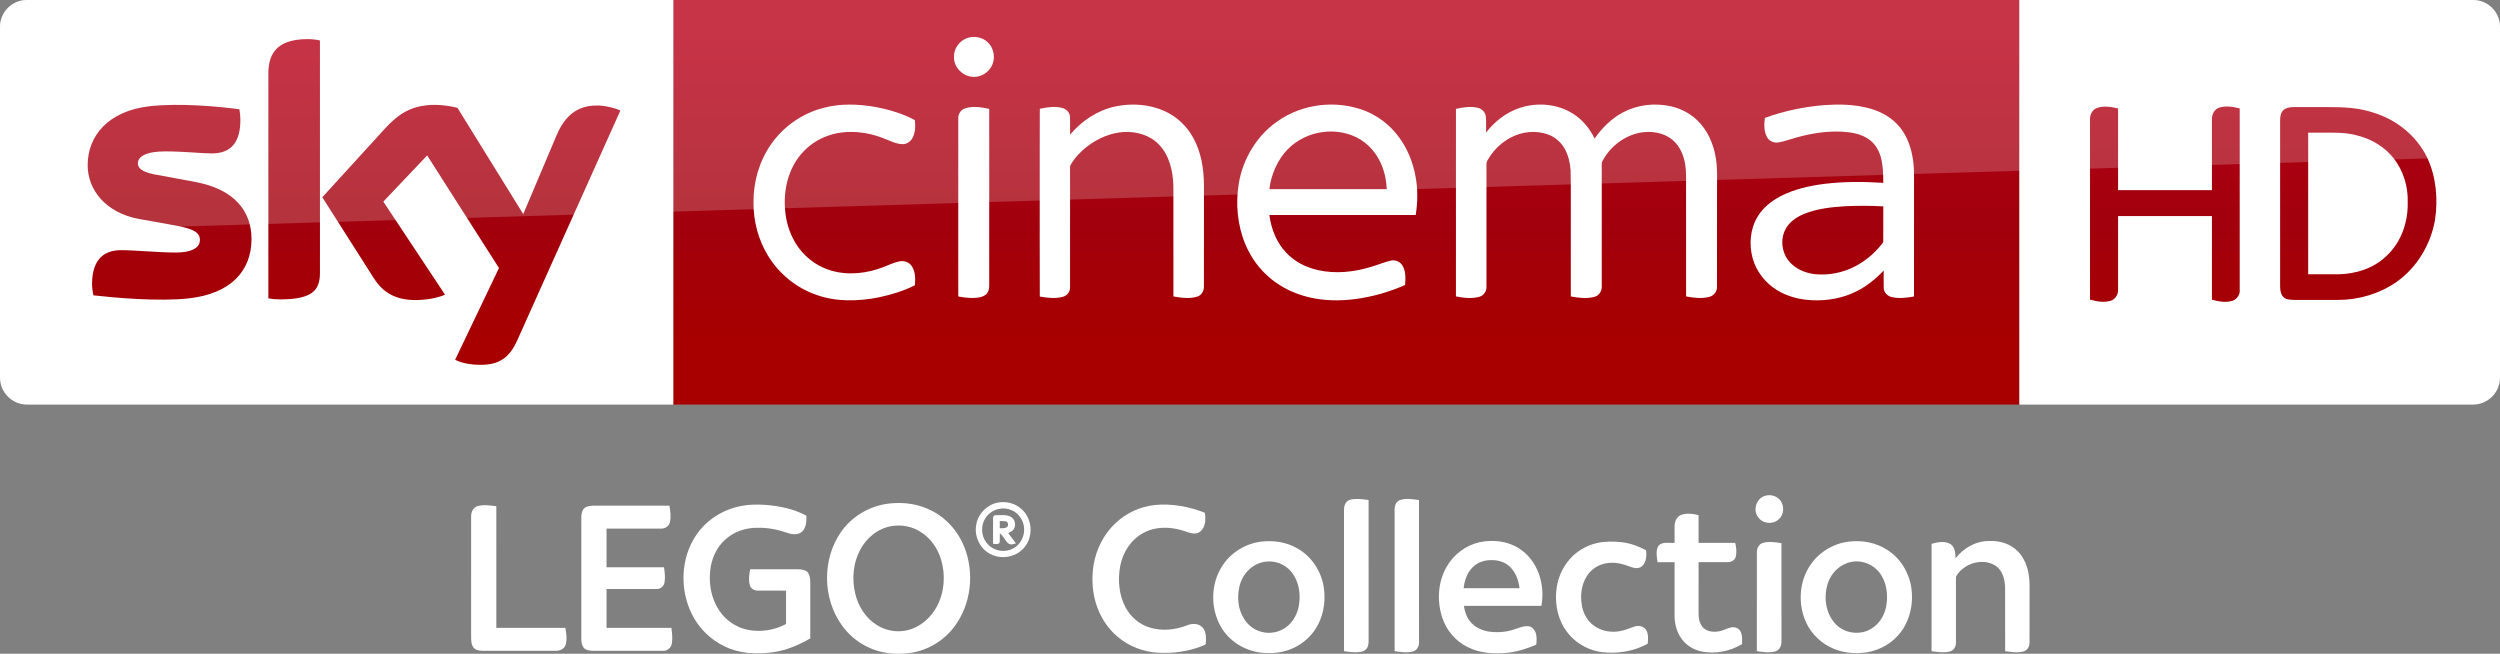 <svg width="2317.8pt" height="606.1pt" version="1.1" viewBox="0 0 2317.8 606.1" xmlns="http://www.w3.org/2000/svg">
 <rect x="0" y="0" width="2317.8" height="606.1" fill="#808080" stroke="none"/>
 <defs>
  <linearGradient id="a" x1="-8600.5" x2="-8600.5" y1="-4687.6" y2="-4591.4" gradientTransform="matrix(-2.981,0,0,-2.981,-24493,-13655)" gradientUnits="userSpaceOnUse">
   <stop stop-color="#a80000" offset="0"/>
   <stop stop-color="#a1000c" offset=".381"/>
   <stop stop-color="#b90019" offset="1"/>
  </linearGradient>
 </defs>
 <g transform="translate(0 .005)">
  <path d="m624.21 9e-5h1248v375.09h-1248z" fill="url(#a)" stroke-width="2.981"/>
  <path d="m624.21 375.09h-599.2c-13.753 0-25.006-11.253-25.006-25.006v-325.39c0-13.128 10.94-24.693 24.693-24.693h599.52z" fill="#fff" stroke-width="3.126"/>
  <g transform="matrix(.75 0 0 .75 0 -6e-5)" fill="#fff">
   <path d="m1196.8 46.657c8.08-2.39 17.44-0.61 23.7 5.16 8.96 7.84 10.76 22.47 3.9 32.22-5.08 7.92-15.03 12.37-24.3 10.66-11.61-1.81-21.3-12.73-20.86-24.62-0.19-10.58 7.4-20.56 17.56-23.42z"/>
   <path d="m1017.4 133.46c21.37-5.8 43.96-4.99 65.59-1.1 16.56 3.21 33.02 8.13 47.94 16.07 0.82 7.45 0.64 15.53-3.01 22.28-2.45 4.57-7.4 7.7-12.63 7.47-7.67-0.23-14.56-3.99-21.59-6.62-14.68-6.05-30.63-9.09-46.51-8.39-14.87 0.74-29.66 5.3-41.92 13.84-11.33 7.69-20.34 18.59-26.21 30.93-6.65 14.05-9.41 29.77-8.95 45.25 0.46 14.4 3.53 28.88 10.19 41.73 7.95 15.91 21.5 28.99 37.82 36.15 20.99 9.32 45.36 8.45 66.93 1.55 8.87-2.71 17.08-7.36 26.16-9.37 5.62-1.4 12.21 0.36 15.57 5.29 4.85 6.95 5.01 16.04 4.14 24.15-14.07 7.02-29.27 11.67-44.63 14.88-25.46 5.02-52.52 5.76-77.23-3.13-24.95-8.67-46.58-26.38-60.09-49.06-11.77-19.51-17.68-42.39-17.5-65.12-0.26-25.49 7.13-51.2 21.84-72.12 15.21-21.84 38.36-37.9 64.09-44.68z"/>
   <path d="m1378.5 131.64c20.37-4.35 42.33-2.9 61.39 5.79 14.88 6.78 27.32 18.57 35.15 32.9 9.75 17.49 12.97 37.77 13.25 57.57 0 42.06 0.05 84.12-0.05 126.18 0.17 5.36-2.82 10.92-8.15 12.55-9.57 3.04-19.87 1.53-29.55-0.18-0.06-45.61 0.03-91.23-0.05-136.84-0.58-17.92-4.72-37.02-17.41-50.43-11.02-11.97-27.92-16.85-43.82-16.02-16.43 0.97-32.11 7.86-45.12 17.73-8.09 6.21-15.3 13.73-20.45 22.57-1.14 1.63-0.91 3.67-0.96 5.55 0.08 8.56 0.01 17.11 0.05 25.67 0.02 40.13 0.01 80.26-0.01 120.39 0.21 5.36-3.46 10.34-8.62 11.75-9.37 2.72-19.36 1.35-28.8-0.26-0.16-43.48-0.07-86.96-0.08-130.44 0.08-33.89-0.12-67.78 0.1-101.66 9.07-1.94 18.68-3.43 27.8-0.98 4.91 1.26 9.25 5.39 9.48 10.67 0.35 7.42-0.01 14.85 0.15 22.28 14.33-17.02 33.79-30.09 55.7-34.79z"/>
   <path d="m1579.1 150c30.74-21.87 72.51-26.73 107.67-13.3 16.58 6.46 31.22 17.69 41.88 31.93 10.87 14.34 17.8 31.44 21.11 49.08 3.01 15.84 2.86 32.18 0.27 48.06-60.29 0.07-120.59 0-180.88 0.04 2.21 17.04 8.77 33.95 20.77 46.51 10.38 11.11 24.48 18.3 39.23 21.59 22.1 4.92 45.28 2.4 66.72-4.37 7.84-2.21 15.32-5.66 23.31-7.37 5.57-1.42 11.72 1.3 14.58 6.26 4.25 7.17 3.74 15.87 3.17 23.87-19.57 8.63-40.34 14.62-61.56 17.38-19.3 2.53-39.12 2.24-58.08-2.43-16.65-4.06-32.58-11.5-45.88-22.37-14.06-11.32-25.03-26.31-31.98-42.94-9.86-23.76-12.22-50.39-7.98-75.68 5.19-30.3 22.29-58.65 47.65-76.26m17.36 30.27c-13.64 11.51-22.05 28.12-25.99 45.33-0.44 2.72-0.87 5.44-1.29 8.17 48.37 0 96.74-0.01 145.11 0-0.3-4.91-0.85-9.79-1.77-14.63-3.32-16.57-11.88-32.49-25.42-42.9-26.12-20.22-66.03-17.3-90.64 4.03z"/>
   <path d="m1879.3 133.17c21.25-6.87 45.68-4.8 64.78 7.1 11.91 7.31 21.04 18.49 27.09 31 9.14-13.12 20.8-24.75 35.02-32.29 17.83-9.56 39.11-11.94 58.81-7.71 14.06 3.02 27.23 10.4 36.75 21.24 12.31 13.79 18.58 32.08 20.24 50.29 0.97 10.37 0.4 20.8 0.55 31.21-0.04 40.16 0.05 80.34-0.06 120.5 0.17 5.76-3.84 11.05-9.43 12.42-9.4 2.54-19.36 1.27-28.79-0.52 0.01-42.8-0.01-85.61-0.02-128.42-0.23-11.22 0.66-22.52-0.93-33.67-1.46-9.94-5.03-19.84-11.76-27.44-6.16-7.04-14.97-11.41-24.12-12.93-27.02-5.03-54.58 11.73-66.73 35.54-1.21 2.79-0.57 5.94-0.69 8.89 0.02 48.58 0.05 97.16-0.02 145.74 0.28 5.65-3.22 11.29-8.82 12.76-9.59 2.65-19.77 1.3-29.4-0.44-0.01-29.46-0.01-58.92-0.01-88.38-0.17-22.64 0.32-45.29-0.26-67.92-0.73-9.29-2.85-18.66-7.59-26.77-4.58-7.96-12.01-14.27-20.7-17.29-14.94-5.25-31.92-3.43-45.78 4.04-10.33 5.46-19.26 13.56-25.69 23.31-1.78 2.98-4.3 5.92-4.24 9.58-0.1 3.75 0.03 7.5 0.02 11.25 0.04 46.59 0.01 93.19-0.01 139.78 0.3 5.58-3.05 11.21-8.58 12.75-9.48 2.73-19.63 1.5-29.16-0.36 0-50.27-0.03-100.54 0-150.8 0.02-27.01-0.01-54.02 0.01-81.03 8.65-1.91 17.74-3.44 26.53-1.45 5.05 1.07 9.59 5.03 10.31 10.32 0.86 6.75 0.19 13.59 0.4 20.37 10.8-13.94 25.39-25.23 42.28-30.67z"/>
   <path d="m2255.9 129.89c17.19-1.23 34.69-0.86 51.52 3.17 13.74 3.27 27.14 9.51 37.07 19.76 10.85 10.79 16.89 25.54 19.55 40.42 2.85 14.42 1.83 29.17 2.01 43.77-0.02 43.16 0.03 86.32-0.03 129.48-8.95 1.65-18.28 2.8-27.26 0.8-5.34-1.09-10.03-5.64-10.18-11.26-0.16-7.2 0.01-14.4-0.05-21.59-9.66 10.19-20.7 19.21-33.29 25.52-16.85 8.58-36.04 12-54.84 11.19-15.27-0.63-30.64-4.41-43.72-12.49-14.38-8.77-25.53-22.9-30.05-39.19-4.79-17.16-3.22-36.51 6.17-51.87 6.78-11.09 17.31-19.42 28.76-25.31 16.65-8.48 35.14-12.62 53.58-14.98 24.17-2.98 48.62-2.81 72.9-1.26-0.09-10.48-0.18-21.12-2.94-31.31-2.15-7.96-6.31-15.56-12.73-20.85-7.15-5.88-16.23-8.83-25.27-10.16-25.14-3.34-50.68 1.14-74.67 8.72-5.04 1.38-10 3.18-15.2 3.77-5.25 0.51-10.64-2.24-13.06-6.95-3.77-7.19-3.52-15.68-2.55-23.51 23.88-8.65 48.96-13.95 74.28-15.87m25.3 125.03c-17.4 1.05-35.09 2.99-51.35 9.62-9.34 3.91-18.36 10.1-23 19.37-7.01 13.91-3.62 32.09 7.98 42.52 7.95 7.51 18.67 11.45 29.43 12.56 16.59 1.49 33.6-1.83 48.41-9.5 13.04-6.54 24.33-16.26 33.43-27.61 0.8-1.14 2.07-2.21 1.91-3.77 0.07-14.33-0.06-28.67 0.05-42.99-15.61-0.88-31.25-0.94-46.86-0.2z"/>
   <path d="m1193.1 133.91c9.65-3.09 20.03-1.43 29.72 0.69 0 34.69-0.02 69.38 0 104.07 0.04 38.13-0.02 76.25 0.01 114.38 0.03 4.08-0.97 8.55-4.34 11.2-4.23 3.37-9.94 3.91-15.15 4.07-6.31 0.12-12.58-0.67-18.75-1.87-0.05-42.1-0.02-84.19-0.02-126.29 0.03-31.39-0.05-62.78 0.03-94.17-0.12-5.36 3.32-10.5 8.5-12.08z"/>
  </g>
  <path d="m421.97 333.52c4.064 2.188 12.19 4.689 22.818 4.689 17.817 0.313 27.507-6.564 34.696-22.505l95.648-213.18c-4.064-2.188-12.816-4.376-19.692-4.689-12.19-0.313-28.757 2.188-39.384 27.507l-30.945 73.142-60.952-98.461c-4.064-1.25-13.441-2.813-20.63-2.813-21.255 0-33.445 7.814-45.948 21.255l-58.764 64.39 47.511 74.705c8.752 13.753 20.317 20.63 39.072 20.63 12.19 0 22.505-2.813 27.194-5.001l-57.201-86.27 40.635-42.823 66.578 104.4zm-125.34-80.644c0 15.629-6.252 24.693-36.884 24.693-4.064 0-7.502-0.313-10.94-0.938v-208.17c0-15.941 5.314-32.195 36.258-32.195 3.751 0 7.814 0.313 11.565 1.25zm-63.452-31.257c0 29.382-19.067 50.637-58.139 55.013-28.132 3.126-69.079-0.625-88.458-2.813-0.625-3.126-1.25-7.189-1.25-10.315 0-25.631 13.753-31.57 26.881-31.57 13.441 0 34.696 2.188 50.637 2.188 17.504 0 22.505-5.939 22.505-11.565 0-7.502-6.877-10.315-20.63-13.128l-36.571-6.564c-30.632-5.939-46.886-27.194-46.886-49.699 0-27.506 19.38-50.324 57.513-54.7 28.757-3.126 64.078 0.313 83.145 2.813 0.625 3.438 0.938 6.564 0.938 10.002 0 25.631-13.441 30.945-26.569 30.945-10.002 0-25.318-1.875-43.135-1.875-18.129 0-25.318 5.001-25.318 10.94 0 6.252 7.189 9.065 18.442 10.94l35.321 6.564c36.259 6.877 51.575 27.507 51.575 52.825" fill="url(#a)" stroke-width="2.981"/>
  <path d="m1872.2 375.09h420.6c13.753 0 25.006-11.253 25.006-25.006v-325.33c0-13.253-11.003-24.756-24.756-24.756h-420.85z" fill="#fff" fill-rule="evenodd"/>
  <g fill="url(#a)" stroke-width="2.981">
   <path d="m1943.7 100.27c6.502-2.501 13.503-1.25 20.005 0.25v75.768h87.02v-65.265c-0.25-4.751 2.001-9.502 6.752-11.253 6.252-2 12.753-0.75 19.005 0.75v168.04c0.5 4.501-2.501 8.752-6.502 10.252-6.502 2-13.003 0.75-19.255-1v-77.518h-87.02v68.266c0.25 4.251-2.251 8.252-6.002 10.002-6.502 2.251-13.503 1-20.005-0.75v-166.79c-0.25-4.251 1.75-9.002 6.002-10.753z"/>
   <path d="m2117.7 101.52c2.751-2.001 6.252-2.251 9.502-2.251h31.007c14.253 0 28.257 0.5 41.76 5.001 21.755 6.502 40.76 21.755 50.512 42.26 8.252 18.004 10.002 38.509 7.002 57.764-4.001 22.505-16.754 43.76-35.508 57.013-15.754 11.003-35.008 16.754-54.263 16.754h-40.509c-3.751-0.25-8.252 0-10.753-3.251-2.751-3.501-2.501-8.002-2.501-12.253v-150.04c0-4.001 0.25-8.502 3.751-11.003m22.255 21.505v131.28h27.757c16.004-0.25 32.508-5.251 44.26-16.504 14.003-12.503 20.755-31.757 20.255-50.262 0.5-14.503-4.001-29.257-13.003-40.76-8.252-10.502-20.255-17.754-33.258-21.005-7.502-2.251-15.504-2.751-23.506-2.751z"/>
  </g>
  <path d="m25.006 0c-13.753 0-25.006 11.253-25.006 25.006v226.3c0-20.005 16.003-36.509 36.008-37.259l2281.8-69.266v-119.78c0-13.753-11.253-25.006-25.006-25.006z" fill="#fff" opacity=".2"/>
 </g>
 <g transform="matrix(.754 0 0 .754 405.31 438.26)" fill="#fff">
  <path d="m1633.3 28.25c6.14-1.63 13.22 0.06 17.46 4.95 6.18 6.63 5.7 18.35-1.34 24.2-7.08 6.62-19.66 5.38-25.14-2.68-6.97-8.91-2.04-23.74 9.02-26.47z"/>
  <path d="m1118.6 35.54c2.71-2.64 6.74-3.02 10.34-3.24 5.47-0.14 10.94 0.44 16.34 1.3 0.03 56.13-0.01 112.26 0.02 168.4-0.1 4.22 0.5 8.75-1.47 12.65-1.55 3.3-4.95 5.29-8.48 5.71-6.75 0.96-13.6 0.09-20.29-0.89-0.04-57.84-0.01-115.68-0.02-173.52-0.05-3.72 0.78-7.74 3.56-10.41z"/>
  <path d="m1183 33.98c7.72-3.07 16.29-1.39 24.27-0.38 0.04 58.14-0.03 116.28 0.03 174.43 0.35 4.9-2.32 10.41-7.36 11.72-7.4 2-15.2 0.72-22.66-0.29-0.02-56.81 0.02-113.63-0.02-170.44-0.37-5.42 0.15-12.37 5.74-15.04z"/>
  <path d="m689.55 36.74c10.45-2 21.71 1.06 29.46 8.41 12.35 11.24 14.24 31.78 4.22 45.11-9.42 13.33-28.99 17.28-43.2 9.64-13.13-6.68-20.22-22.71-16.99-36.98 2.54-13 13.44-23.86 26.51-26.18m0.91 7.79c-7.93 1.7-14.97 7.26-18.18 14.75-4.41 9.81-2.23 22.32 5.76 29.67 8.97 8.96 24.66 9.67 34.32 1.39 6.53-5.36 10.02-14.09 9.3-22.48-0.65-9.18-6.5-17.92-14.97-21.64-5.04-2.33-10.82-2.83-16.23-1.69z"/>
  <path d="m556.53 37.81c17.6-1.88 35.98 0.65 51.71 9.04 18.43 9.2 32.65 25.8 40.11 44.88 12.41 31.7 8.32 69.94-12.28 97.33-12.65 17.17-32.2 29.04-53.25 32.4-18.35 2.87-37.83 0.86-54.51-7.64-12.29-6.02-22.93-15.24-30.82-26.4-23.61-32.94-24.23-80.71-1.22-114.11 13.59-19.92 36.34-33.05 60.26-35.5m2.92 27.74c-17.27 2.55-32.07 14.73-39.77 30.13-8.46 16.27-9.8 35.63-5.56 53.31 3.77 15.42 12.86 29.93 26.54 38.35 12.67 8.08 29.13 9.97 43.23 4.64 13.15-4.99 24.02-15.22 30.59-27.58 9.25-17.38 10.82-38.41 5.25-57.2-4.08-13.76-12.62-26.45-24.9-34.15-10.29-6.87-23.2-9.4-35.38-7.5z"/>
  <path d="m374.02 40.86c9.57-1.88 19.39-1.9 29.09-1.34 17.56 1.31 35.3 4.88 50.91 13.36 0.17 6.61-0.12 14.12-4.93 19.22-4.77 4.69-12.3 4.04-18.13 1.99-11.85-4.1-24.33-6.7-36.92-6.36-14.9-0.3-30.1 5-40.87 15.45-10.06 9.41-15.78 22.81-17.36 36.35-2.02 17.12 1.22 35.22 10.84 49.71 8.26 12.52 21.7 21.53 36.48 24.2 15.56 2.72 31.96 0.08 45.87-7.42-0.01-13.67 0-27.35 0-41.02-11.7-0.04-23.41 0.06-35.1-0.03-4.03 0-8.26-2.42-9.39-6.45-1.82-6.45-0.92-13.31 0.35-19.78 19.72 0.02 39.45 0 59.17 0.01 3.82 0.15 8.1 0.49 11.09 3.17 2.97 3.21 3.61 7.82 3.64 12.03-0.01 23.26-0.01 46.51 0 69.77-14.04 8.19-29.35 14.65-45.53 16.98-19.8 2.71-40.89 2.06-59.15-6.89-17.67-8.11-32.3-22.48-40.89-39.9-15.12-30.35-13.91-69.06 5.4-97.32 12.62-18.8 33.29-31.6 55.43-35.73z"/>
  <path d="m833.6 62.51c13.1-12.69 30.52-20.8 48.65-22.76 20.98-2.12 42.24 1.79 61.76 9.54 0.75 6 1.01 12.45-1.75 18.01-1.82 3.66-5.18 6.86-9.37 7.38-5.92 0.73-11.29-2.35-16.84-3.79-15.56-4.63-33.31-4.89-47.78 3.23-15.3 8.11-25.34 24.02-28.44 40.8-3.08 16.96-1.61 35.26 6.6 50.65 6.11 11.59 16.74 20.76 29.28 24.71 15.04 4.74 31.56 3.18 46.13-2.51 5.52-2.3 12.43-2.85 17.46 0.91 4.75 3.48 6.15 9.75 6 15.34-0.18 2.43 0.4 5.18-0.76 7.39-16.12 7.22-33.94 10.33-51.56 10.11-18.04 0.28-36.21-5.08-50.92-15.59-14.25-10.03-24.88-24.77-30.67-41.14-5.77-16.21-6.98-33.9-4.35-50.86 3.14-19.34 12.28-37.89 26.56-51.42z"/>
  <path d="m49.95 40.97c7.45-1.94 15.27-0.71 22.78 0.27 0.05 49.83 0 99.67 0.03 149.51 28.29 0.02 56.58-0.04 84.88 0.03 1.06 6.95 2.39 14.25 0.16 21.11-1.52 4.9-6.97 7.17-11.73 7.11h-90.14c-3.91-0.15-8.51-0.56-11.13-3.85-2.91-3.7-2.97-8.64-3.06-13.12 0.03-49.35-0.02-98.69 0.02-148.03-0.23-5.42 2.51-11.63 8.19-13.03z"/>
  <path d="m181.84 42.89c3.28-2.09 7.35-2.21 11.13-2.39 30.88-0.01 61.76 0.01 92.64-0.01 1.07 6.8 2.23 13.9 0.47 20.68-1.15 4.87-6.25 7.76-11.03 7.59-22.26-0.01-44.53-0.01-66.8 0v47.48c23.57 0.01 47.14 0.01 70.7 0 0.83 6.17 1.7 12.5 0.59 18.69-0.7 4.48-4.84 8.07-9.39 8.04-20.63 0.09-41.27-0.01-61.9 0.04 0.01 15.91 0 31.82 0 47.74h79.73c0.92 6.31 1.58 12.77 0.62 19.12-0.73 5.03-5.3 9.31-10.48 9.13-28.73 0.02-57.46-0.02-86.19 0.02-3.8-0.03-7.94-0.47-10.99-2.95-2.8-2.87-3.65-7.07-3.7-10.95 0.01-50.4 0-100.79 0.01-151.19 0.13-4.02 1.2-8.52 4.59-11.04z"/>
  <path d="m1529.7 51.83c6.86-2.3 14.41-1.55 21.29 0.34 0.04 11.36 0 22.72 0.02 34.08 15.03-0.01 30.06 0.01 45.09-0.02 1.26 5.62 2.05 11.59 0.58 17.24-1.04 4.19-5.48 6.55-9.56 6.5-12.04 0.08-24.08 0-36.11 0.03-0.01 21.01 0.01 42.01-0.01 63.02 0 6.34 1.23 13.31 6.05 17.87 4.97 4.75 12.47 5.27 18.93 4.17 5.23-0.8 9.83-3.71 14.97-4.82 4.45-0.99 9.59 0.91 11.72 5.08 2.45 4.76 1.82 10.29 1.76 15.45-14.68 8.88-32.57 12.34-49.45 9.12-9.63-1.99-18.74-7.29-24.57-15.29-6.12-8.17-8.9-18.48-8.91-28.59 0.02-22 0-44.01 0.01-66.01-7 0-13.98-0.01-20.97 0.01-0.9-6.58-2.52-14.16 1.18-20.17 4.95-5.59 13.24-3 19.78-3.59 0.08-7.05-0.13-14.1 0.07-21.14 0.17-5.4 2.71-11.33 8.13-13.28z"/>
  <path d="m683.53 55.96c-0.21-1.868 0.959-3.678 2.841-3.72l7.897-0.076c4.195-0.085 8.364 0.161 11.912 2.595 5.41 3.52 5.89 12.27 1.17 16.55-1.5 1.36-3.47 2.01-5.27 2.82 3.18 4.22 6.44 8.38 9.53 12.67-2.97 1.27-6.74 2.21-9.53 0.03-3.87-3.71-5.89-9.05-10.23-12.32-0.24 3.75 0.14 7.52-0.25 11.27-1.54 2.99-5.44 1.74-8.09 1.62 0.02-10.48-0.08-20.97 0.02-31.44m8.23 3.53c-0.01 2.93-0.01 5.87 0 8.81 2.77-0.23 5.91 0.39 8.41-1.1 2.57-1.59 2.42-5.9-0.36-7.15-1.899-0.667-5.111-0.56-8.05-0.56z"/>
  <path d="m1013.5 84.71c14.91-1.72 30.54 0.51 43.66 8.08 17.5 9.52 29.58 27.62 32.86 47.14 2.57 15.65 0.56 32.21-6.69 46.41-6.66 13.38-18.3 24.05-32.01 29.91-11.9 5.3-25.26 6.39-38.09 5.05-18.79-2.14-36.73-12.44-47.3-28.24-15.5-23.27-15.76-55.91-0.07-79.16 10.54-16.14 28.57-26.91 47.64-29.19m3.95 24.84c-15 2.28-27.06 14.7-30.69 29.17-3.32 13.17-2.36 27.91 4.69 39.75 4.72 8.35 12.77 14.87 22.14 17.19 10.04 2.8 21.23 0.73 29.72-5.29 7.64-5.33 12.75-13.68 15.28-22.54 4.35-17.17 1.41-37.79-12.31-50.06-7.76-6.84-18.64-9.91-28.83-8.22z"/>
  <path d="m1281.4 85.53c18.41-4 39.04-0.95 53.9 11.2 19.57 15.62 26.99 42.94 22.43 67-31.76 0.05-63.53 0-95.29 0.03 1.02 6.62 3.03 13.27 7.24 18.6 5.75 7.59 15.01 11.82 24.27 13.11 9.93 1.27 20.17 0.55 29.7-2.57 6-1.79 11.93-4.78 18.37-4.12 3.86 0.34 6.71 3.57 8.22 6.91 2.15 4.95 1.83 10.5 1.17 15.74-11.02 4.76-22.62 8.55-34.6 9.91-16.65 1.71-34.23 0.9-49.43-6.77-14.93-7.1-26.37-20.66-31.51-36.3-6.79-20.48-5.44-44.05 5.54-62.85 8.53-14.85 23.26-26.05 39.99-29.89m-8.12 30.75c-6.92 6.72-10.14 16.31-11.12 25.72 22.89-0.01 45.79 0.02 68.7-0.01-1.05-9.63-4.69-19.25-11.63-26.18-5.79-5.82-14.18-8.33-22.23-8.34-8.61-0.22-17.66 2.45-23.72 8.81z"/>
  <path d="m1735.5 84.76c16.38-2.08 33.59 1.02 47.51 10.12 16.23 10.23 26.97 28.06 29.67 46.92 2.67 18.25-1.24 37.7-11.99 52.84-10 14.09-25.98 23.55-42.97 26.26-15.47 2.26-31.9 0.57-45.81-6.92-14.29-7.24-25.51-20.11-30.86-35.2-6.93-19.28-5.92-41.67 4.06-59.73 9.95-18.68 29.4-31.79 50.39-34.29m2.97 25.03c-13.17 2.57-24.02 12.95-28.26 25.53-5.81 17.01-3.28 37.75 9.52 51 11.31 11.75 30.91 14.02 44.54 4.98 9.77-6.13 15.85-17.04 17.71-28.25 1.88-12 0.61-24.84-5.46-35.53-7.15-13.28-23.24-20.97-38.05-17.73z"/>
  <path d="m1867 105.35c9.79-12.99 25.57-21.74 42.03-21.38 12.7-0.53 25.98 3.62 34.84 13.02 10.27 10.52 13.87 25.72 14.12 40.02-0.03 24.04 0.01 48.08-0.02 72.12 0 4.53-2.66 9.41-7.28 10.6-7.41 2.03-15.22 0.74-22.69-0.25-0.07-25.86 0.05-51.72-0.06-77.58-0.19-10.23-2.82-21.92-12.1-27.74-14.43-8.92-34.38-3.84-44.95 8.76-1.6 2.06-3.69 4.22-3.42 7.03 0.01 26.34 0.02 52.69 0 79.03 0.06 4.72-2.78 9.77-7.62 10.86-7.34 1.84-15 0.62-22.37-0.35 0.01-44.02-0.02-88.05 0.01-132.08 7.58-2.05 16.48-3.95 23.59 0.5 5.35 4.04 5.7 11.31 5.92 17.44z"/>
  <path d="m1426.2 86.46c9.8-2.22 19.98-2.07 29.92-1.05 10.7 1.12 20.92 4.94 30.38 9.94 0.7 6.65 0.41 14.49-4.8 19.4-3.23 3.16-8.27 3-12.28 1.66-6.31-2.13-12.57-4.73-19.25-5.39-10.03-1.19-20.75 0.98-28.71 7.43-13.63 10.92-17.1 30.32-13.57 46.68 1.92 8.91 6.73 17.37 14.18 22.78 9.85 7.41 23.12 9.26 34.94 6.29 5.27-1.16 10.19-3.45 15.32-5.09 4.79-1.53 10.84-0.63 13.83 3.78 3.48 5.06 2.92 11.58 2.31 17.38-17.12 9.47-37.28 12.66-56.6 10.3-18.38-2.45-35.57-13.15-45.45-28.9-9.88-15.29-12.55-34.4-9.6-52.16 2.42-14.02 9.27-27.27 19.54-37.15 8.3-7.82 18.72-13.37 29.84-15.9z"/>
  <path d="m1630.2 86.29c7.41-2.06 15.25-0.78 22.74 0.24 0.04 40.19 0.01 80.38 0.02 120.56 0.22 5.06-2.05 10.96-7.3 12.53-7.48 2.16-15.42 0.94-22.96-0.2 0.03-40.5-0.01-81 0.02-121.49-0.11-4.85 2.48-10.3 7.48-11.64z"/>
 </g>
</svg>

